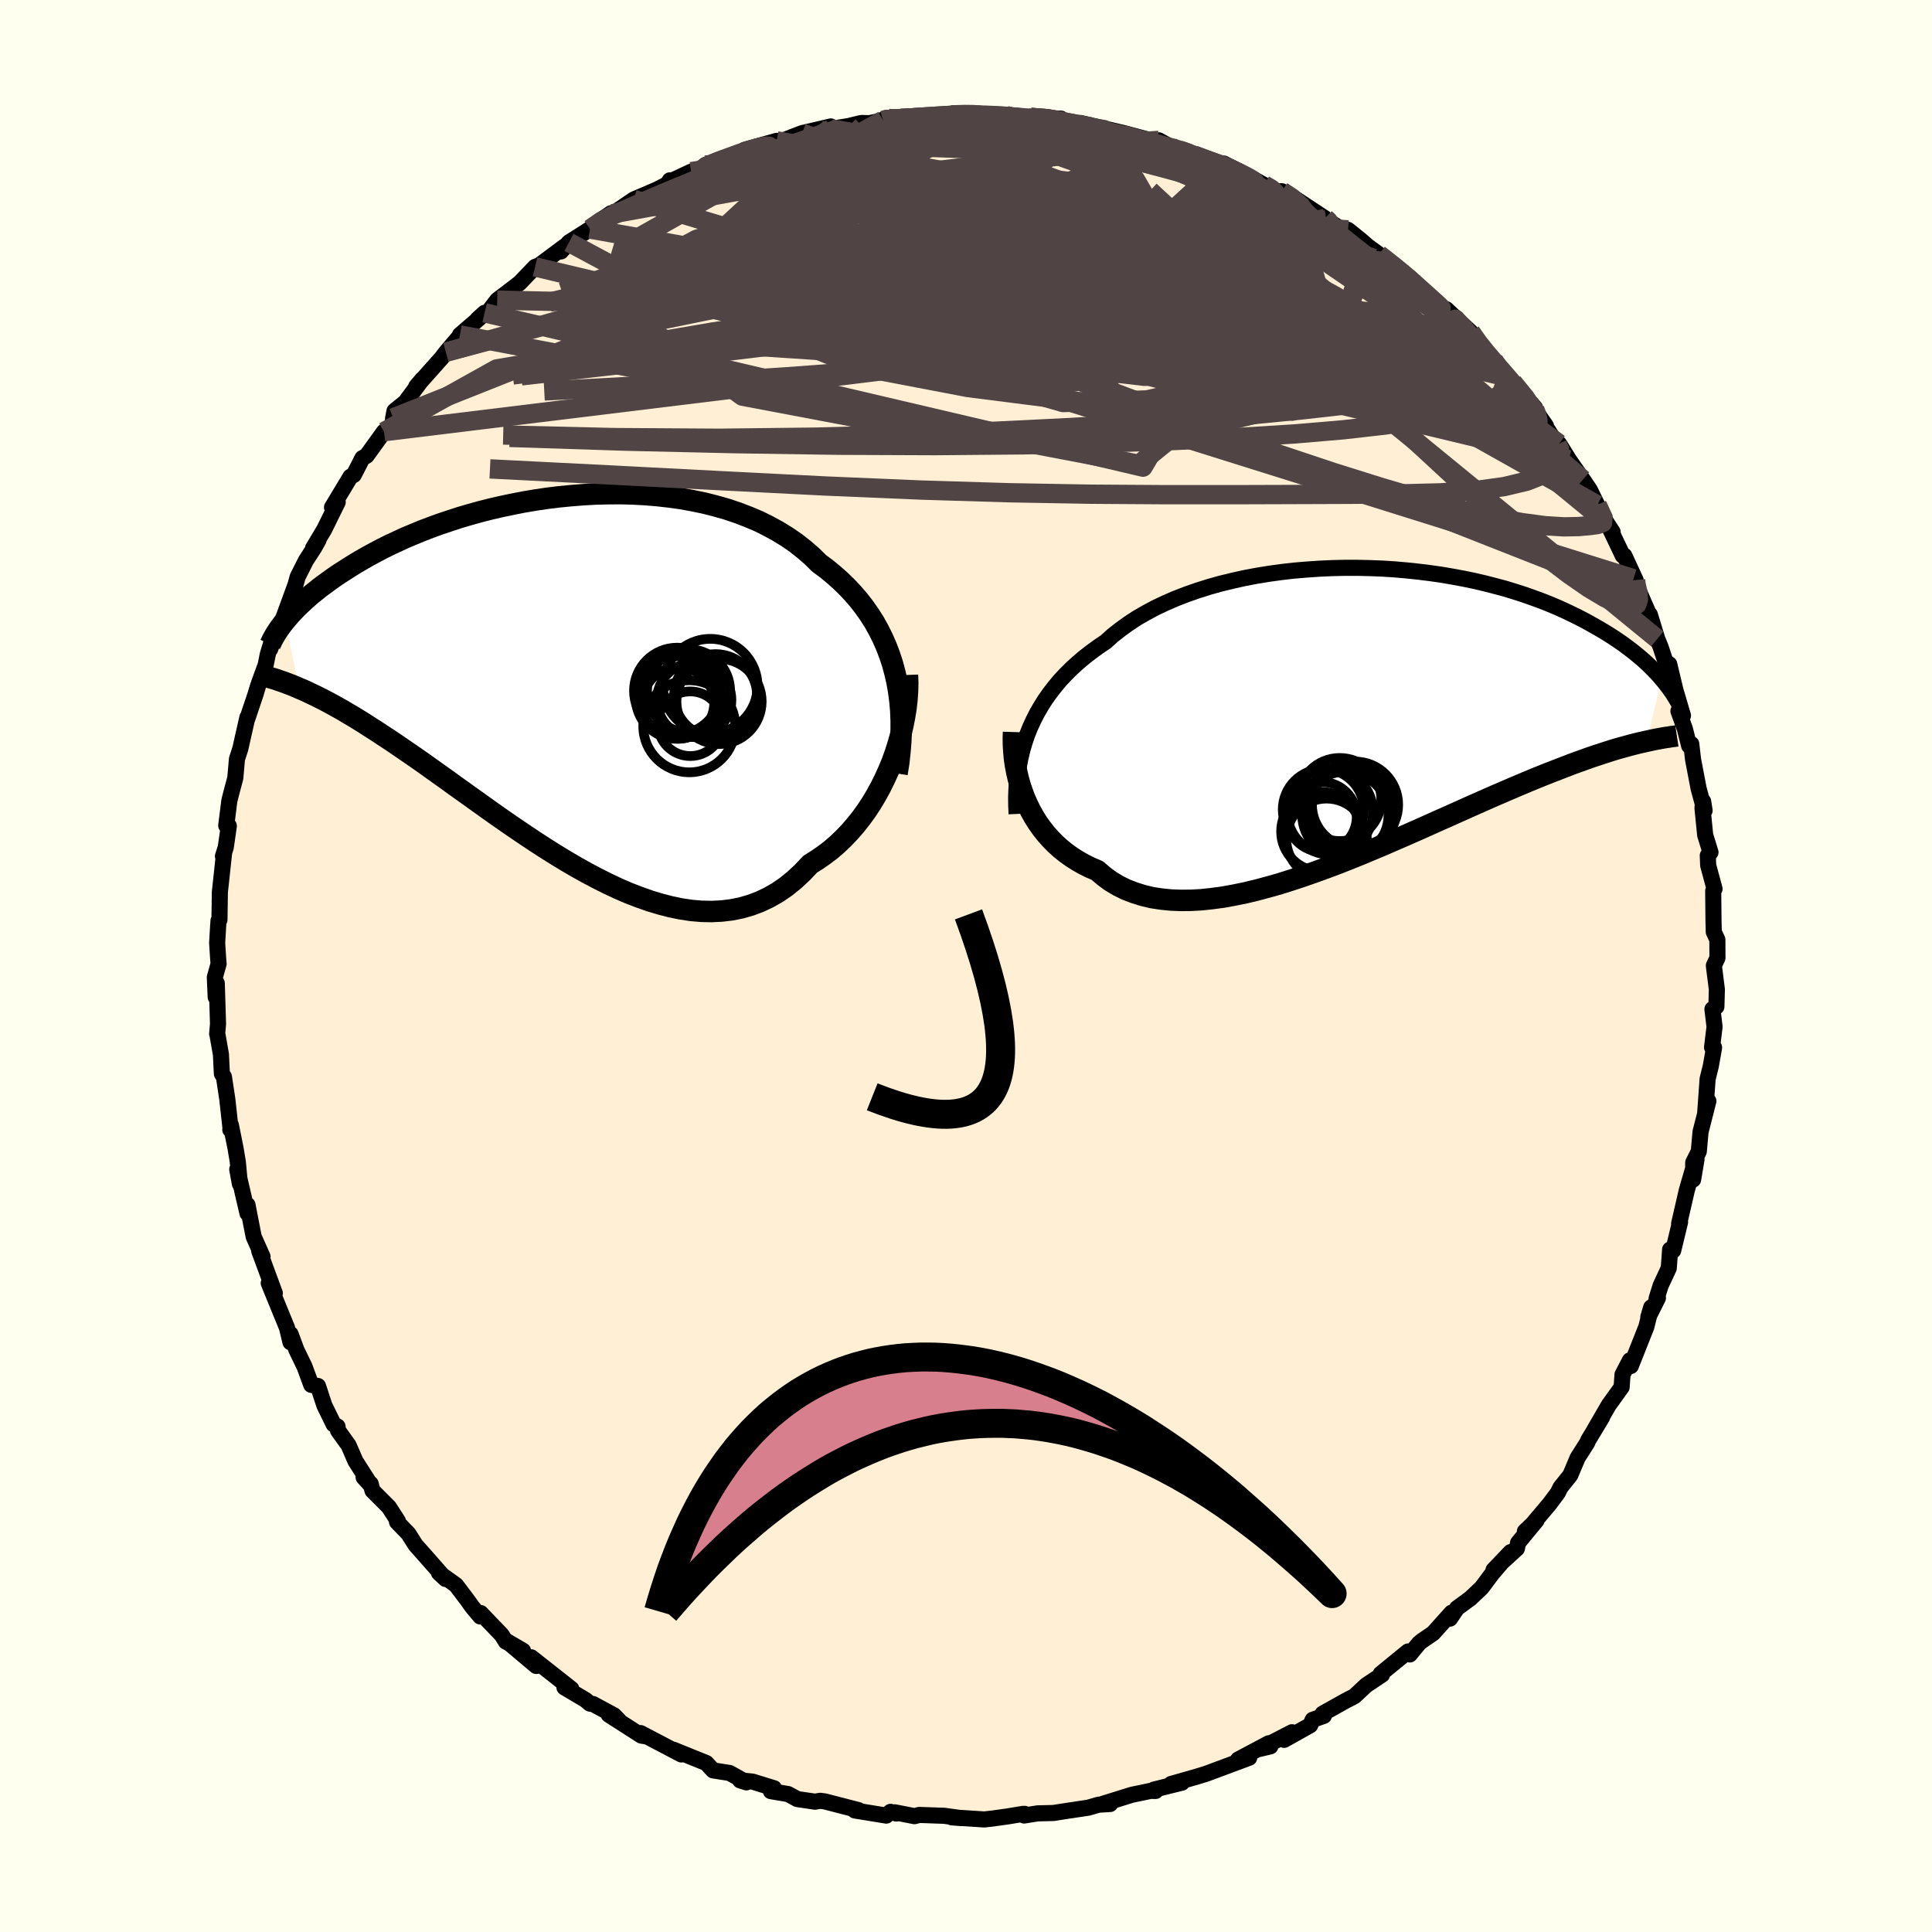 
  <svg viewBox="-100 -100 200 200" xmlns="http://www.w3.org/2000/svg" width="500" height="500" id="face-svg">
    <defs>
      <clipPath id="leftEyeClipPath">
        <polyline points="34.99,-0.73 34.74,-1.66 34.44,-2.57 34.1,-3.46 33.72,-4.32 33.3,-5.16 32.85,-5.97 32.35,-6.75 31.82,-7.51 31.25,-8.24 30.65,-8.94 30.01,-9.62 29.34,-10.27 28.64,-10.89 27.91,-11.49 27.15,-12.05 26.4,-12.79 25.59,-13.49 24.74,-14.16 23.84,-14.78 22.9,-15.36 21.91,-15.9 20.89,-16.41 19.82,-16.86 18.73,-17.28 17.6,-17.66 16.44,-17.99 15.26,-18.29 14.05,-18.54 12.83,-18.76 11.59,-18.93 10.34,-19.07 9.08,-19.17 7.81,-19.24 6.54,-19.27 5.27,-19.26 4,-19.23 2.74,-19.16 1.49,-19.06 0.24,-18.94 -0.99,-18.79 -2.2,-18.61 -3.4,-18.41 -4.57,-18.18 -5.72,-17.94 -6.85,-17.68 -7.95,-17.4 -9.03,-17.1 -10.08,-16.79 -11.09,-16.46 -12.08,-16.13 -13.04,-15.78 -13.96,-15.43 -14.85,-15.06 -15.71,-14.7 -16.53,-14.32 -17.33,-13.95 -18.09,-13.57 -18.81,-13.19 -19.51,-12.81 -20.18,-12.43 -20.81,-12.06 -21.42,-11.68 -22,-11.31 -22.56,-10.95 -23.09,-10.59 -23.59,-10.23 -24.07,-9.88 -24.53,-9.54 -24.96,-9.19 -25.38,-8.86 -25.77,-8.52 -26.13,-8.2 -26.48,-7.87 -26.81,-7.56 -27.11,-7.25 -27.4,-6.95 -27.67,-6.65 -27.92,-6.36 -28.15,-6.08 -26.66,0.89 -26.28,1.05 -25.88,1.23 -25.47,1.43 -25.04,1.63 -24.6,1.85 -24.14,2.08 -23.67,2.33 -23.19,2.59 -22.69,2.87 -22.17,3.16 -21.64,3.48 -21.09,3.8 -20.52,4.15 -19.94,4.51 -19.34,4.9 -18.72,5.29 -18.09,5.71 -17.43,6.14 -16.76,6.59 -16.06,7.07 -15.34,7.56 -14.6,8.07 -13.84,8.6 -13.06,9.16 -12.26,9.73 -11.43,10.32 -10.59,10.93 -9.72,11.55 -8.84,12.18 -7.93,12.83 -7.01,13.49 -6.06,14.16 -5.1,14.83 -4.12,15.5 -3.13,16.17 -2.12,16.84 -1.1,17.5 -0.06,18.15 0.99,18.79 2.04,19.4 3.11,20 4.19,20.57 5.27,21.11 6.35,21.62 7.44,22.09 8.53,22.51 9.61,22.89 10.7,23.22 11.78,23.5 12.85,23.72 13.92,23.88 14.97,23.97 16.02,23.99 17.05,23.94 18.06,23.82 19.06,23.62 20.04,23.34 21,22.98 21.93,22.54 22.84,22.02 23.73,21.41 24.58,20.72 25.41,19.95 26.21,19.1 26.94,18.64 27.66,18.14 28.36,17.61 29.03,17.03 29.68,16.41 30.31,15.75 30.91,15.06 31.49,14.33 32.04,13.57 32.56,12.78 33.05,11.96 33.51,11.12 33.94,10.25 34.34,9.37 34.71,8.47" />
      </clipPath>
      <clipPath id="rightEyeClipPath">
        <polyline points="-35.07,2.18 -34.77,1.43 -34.43,0.69 -34.06,-0.04 -33.65,-0.75 -33.21,-1.45 -32.73,-2.13 -32.22,-2.79 -31.68,-3.44 -31.09,-4.07 -30.48,-4.68 -29.83,-5.27 -29.15,-5.85 -28.44,-6.4 -27.7,-6.94 -26.93,-7.46 -26.21,-8.11 -25.42,-8.73 -24.59,-9.33 -23.71,-9.91 -22.77,-10.45 -21.8,-10.97 -20.77,-11.46 -19.71,-11.92 -18.6,-12.35 -17.46,-12.75 -16.29,-13.12 -15.09,-13.46 -13.86,-13.76 -12.61,-14.04 -11.34,-14.28 -10.06,-14.49 -8.76,-14.67 -7.45,-14.82 -6.13,-14.93 -4.82,-15.02 -3.5,-15.08 -2.19,-15.11 -0.88,-15.11 0.41,-15.08 1.7,-15.03 2.97,-14.95 4.22,-14.84 5.45,-14.71 6.66,-14.56 7.85,-14.39 9.01,-14.19 10.14,-13.98 11.25,-13.75 12.32,-13.5 13.37,-13.23 14.38,-12.96 15.36,-12.66 16.3,-12.36 17.21,-12.04 18.09,-11.72 18.93,-11.39 19.74,-11.05 20.52,-10.7 21.26,-10.35 21.97,-10 22.65,-9.65 23.3,-9.29 23.92,-8.94 24.52,-8.59 25.09,-8.24 25.64,-7.89 26.16,-7.54 26.65,-7.2 27.12,-6.85 27.57,-6.51 27.99,-6.17 28.4,-5.83 28.78,-5.5 29.14,-5.17 29.48,-4.84 29.8,-4.52 30.1,-4.21 30.38,-3.9 30.64,-3.59 29.03,2.85 28.64,2.94 28.23,3.03 27.8,3.14 27.36,3.25 26.9,3.38 26.42,3.51 25.92,3.65 25.4,3.81 24.87,3.98 24.32,4.16 23.74,4.35 23.15,4.55 22.54,4.77 21.9,5 21.24,5.24 20.57,5.5 19.87,5.77 19.14,6.05 18.39,6.35 17.62,6.66 16.82,6.99 15.99,7.34 15.14,7.7 14.26,8.08 13.35,8.47 12.42,8.88 11.47,9.3 10.48,9.74 9.48,10.19 8.45,10.65 7.39,11.12 6.32,11.6 5.22,12.09 4.11,12.58 2.97,13.07 1.83,13.57 0.66,14.06 -0.51,14.55 -1.7,15.03 -2.89,15.5 -4.09,15.95 -5.3,16.39 -6.5,16.81 -7.71,17.21 -8.91,17.59 -10.11,17.93 -11.3,18.25 -12.47,18.53 -13.64,18.77 -14.79,18.98 -15.91,19.13 -17.02,19.25 -18.11,19.31 -19.16,19.32 -20.19,19.28 -21.19,19.18 -22.16,19.03 -23.08,18.81 -23.97,18.53 -24.83,18.2 -25.64,17.8 -26.41,17.34 -27.13,16.81 -27.81,16.23 -28.51,15.93 -29.18,15.6 -29.83,15.23 -30.45,14.84 -31.05,14.41 -31.61,13.96 -32.15,13.47 -32.65,12.96 -33.13,12.42 -33.57,11.86 -33.99,11.27 -34.37,10.66 -34.72,10.03 -35.04,9.38 -35.33,8.72" />
      </clipPath>
      <filter id="fuzzy">
        <feTurbulence id="turbulence" baseFrequency="0.05" numOctaves="3" type="noise" result="noise" />
        <feDisplacementMap in="SourceGraphic" in2="noise" scale="2" />
      </filter>
      <linearGradient id="rainbowGradient" x1="0%" y1="0%" x2="100%" y2="0%">
        <stop offset="0%" style="stop-color: rgb(167, 133, 106); stop-opacity: 1" />
        <stop offset="50%" style="stop-color: rgb(220, 208, 186); stop-opacity: 1" />
        <stop offset="100%" style="stop-color: rgb(80, 68, 68); stop-opacity: 1" />
      </linearGradient>
    </defs>
    <rect x="-100" y="-100" width="100%" height="100%" fill="rgb(255, 255, 240)" />
    <polyline id="faceContour" points="77.42,-0.05 77.43,0.06 77.73,2.43 77.68,4.21 77.27,4.47 77.49,6.29 77.23,8.42 77.44,8.44 77.1,10.37 76.77,11.7 76.52,15.22 76.85,13.98 76.04,17.17 75.86,19.19 75.28,20.35 75.27,22.11 75.62,20.03 75.2,21.21 74.62,23.21 73.82,26.68 73.92,26.51 73.21,29.45 72.89,29.35 72.75,31.28 71.91,33.08 71.49,34.42 71.63,34.36 70.63,36.36 70.93,35.34 70.43,37.35 68.82,41.41 68.73,40.82 67.96,42.3 67.87,43.6 66.54,45.45 65.05,48.02 65.85,46.71 64.42,49.08 64.29,49.38 63.32,50.9 62.55,52.72 61.53,53.99 61.27,54.53 60.42,55.67 58.65,57.77 57.86,58.52 59.05,57.41 57.15,59.71 57.03,60.3 54.61,62.52 56.38,60.67 54.47,62.9 53.38,64.36 52.22,65.46 50.83,66.48 50.1,67.56 50.26,66.95 48.36,69.07 47.23,69.84 46.9,70.11 45.94,71.27 45.76,70.96 42.93,73.27 43.07,73.36 41.45,74.44 40.2,75.6 39.31,76.06 36.93,77.39 37.04,77.63 35.89,78.03 35.63,78.6 32.93,80.11 33.75,79.32 30.42,81.04 31.51,80.78 31.35,80.46 28.17,82.15 29.32,81.96 25.4,83.42 24.86,83.62 23.92,83.91 21.22,84.68 22.36,84.54 19.45,85.26 19.63,85.4 19.11,85.39 17.15,85.8 14.2,86.72 14.92,86.75 13.74,86.82 12.66,87.13 10.07,87.52 9.05,87.68 7.41,87.72 6.02,87.94 6.07,87.77 5.92,87.77 4.28,88.04 2.78,88.25 1.89,88.35 -1.47,88.13 -0.5,88.21 -2.26,87.97 -4.84,87.88 -5.33,88.01 -7.38,87.61 -7.21,87.74 -7.81,87.56 -8.25,87.95 -11.51,87.42 -11.14,87.38 -14.62,86.48 -15.09,86.42 -15.63,86.51 -17.46,86.24 -18.42,85.72 -20.2,85.42 -19.87,85.12 -22.1,84.43 -23.39,84.3 -22.73,84.51 -24.47,83.54 -26.18,83.27 -26.88,82.51 -30.29,81.13 -29.4,81.59 -29.47,81.62 -33.68,79.41 -33.17,79.74 -33.61,79.67 -36.99,77.5 -35.96,78.06 -36.44,77.57 -38.61,76.4 -38.93,76.36 -39.38,75.98 -41.57,74.68 -40.86,74.83 -45.01,71.56 -44.49,72.46 -47.52,69.91 -45.86,70.88 -47.63,69.94 -48.07,69.24 -50.24,66.98 -50.28,67.34 -51.12,66.34 -51.55,65.73 -52.79,64.09 -54.56,62.82 -53.87,63.46 -56,61.04 -56.98,59.94 -57.72,58.77 -58.9,57.55 -58.81,57.46 -59.74,56.01 -61.44,54.31 -61.63,53.6 -62.36,52.93 -61.59,53.78 -63.21,51.24 -63.91,49.62 -65,48.1 -65.06,47.67 -65.46,47.45 -66.42,45.49 -67.08,43.48 -67.78,43.36 -68.48,41.46 -69.31,39.75 -69.92,38.1 -69.93,38.95 -70.29,37.45 -71.13,35.4 -72.18,32.83 -71.55,33.87 -73.17,29.48 -73.18,29.37 -72.82,30.09 -73.74,28.02 -74.38,24.73 -74.38,25.6 -75.44,21.05 -75.17,22.54 -75.38,20.28 -75.62,18.85 -76.1,16.46 -76.16,16.94 -76.12,16.95 -76.47,13.78 -76.82,11.47 -77.03,11.16 -77.13,9.15 -77.51,6.99 -77.52,7.02 -77.43,5.99 -77.56,1.78 -77.67,3.22 -77.76,1.16 -77.37,-0.23 -77.42,-0.81 -77.52,-2.39 -77.42,-4.09 -77.38,-4.69 -77.28,-4.79 -77.24,-7.64 -76.8,-11.72 -76.92,-11.37 -76.63,-12.28 -76.31,-14.5 -76.58,-14.54 -76.26,-17.1 -76.1,-17.74 -75.64,-19.47 -75.47,-21.43 -75.12,-22.5 -75.07,-22.73 -74.39,-25.74 -74.4,-25.59 -73.54,-28.15 -73.27,-29.05 -72.5,-31.16 -72.28,-32.26 -71.7,-34.19 -72.03,-32.81 -71.93,-33.09 -70.49,-36.41 -70.7,-35.94 -69.4,-39.5 -69.19,-40.27 -68.33,-41.98 -67.46,-43.32 -67.02,-44.11 -67.59,-43.26 -66.44,-45.18 -65.04,-48.02 -65.63,-47.48 -63.72,-50.65 -63.38,-50.83 -62.75,-52.05 -62.49,-52.57 -62.05,-52.82 -60.25,-55.31 -59.37,-55.94 -59.3,-56.74 -59.16,-57.46 -58.04,-58.37 -56.28,-60.74 -56.92,-59.98 -54.26,-62.97 -53.83,-63.54 -52.33,-65.3 -52.39,-65.33 -50.35,-67.09 -49.83,-67.62 -50.56,-66.96 -49.35,-67.85 -48.53,-68.93 -46.89,-70.18 -46.19,-70.72 -44.61,-72.37 -44.17,-72.54 -41.57,-74.48 -41.93,-73.97 -41.1,-74.91 -38.92,-76.29 -37.74,-77.25 -36.76,-77.92 -35.42,-78.26 -36.56,-77.87 -34.39,-79.35 -32.01,-80.37 -30.92,-80.93 -30.66,-81.33 -30.49,-81.27 -28.45,-82.23 -27.38,-82.44 -27,-82.91 -25.78,-83.29 -23.86,-83.88 -22.5,-84.45 -22.91,-84.49 -19.6,-85.42 -20.36,-85.01 -19.19,-85.36 -16.96,-86.22 -13.99,-86.91 -13.97,-86.66 -12.15,-86.95 -10.83,-87.27 -10,-87.25 -8.59,-87.54 -8.19,-87.78 -8.71,-87.57 -6.76,-87.74 -5.44,-87.81 -5,-87.79 -1.51,-88.23 -1.5,-88.11 0.52,-88.23 1.05,-88.09 1.08,-88.23 4.1,-88.06 2.56,-88.03 6.41,-87.8 6.7,-87.85 9.83,-87.72 8.28,-87.59 10.85,-87.19 12.34,-86.99 11.84,-87.27 16.34,-86.22 16.41,-86.2 18.62,-85.61 18.74,-85.44 20.94,-84.85 19.96,-85.47 21.23,-84.78 22.07,-84.46 23.61,-83.95 25.8,-82.99 26.69,-83.07 28.48,-82.15 28.54,-81.91 29.06,-81.85 30.86,-80.85 31.92,-80.2 32.7,-80.2 33.69,-79.69 35.24,-78.67 37.18,-77.39 37.31,-77.26 38.64,-76.41 39.55,-76.2 40.88,-75.13 41.58,-74.52 42.74,-73.67 43.78,-72.83 43.77,-72.89 46.03,-71.2 46.23,-70.96 47.65,-69.27 47.48,-69.84 50.81,-66.54 50.61,-66.94 49.72,-67.99 52.25,-65.63 53.28,-64.09 53.27,-64.08 54.62,-62.7 55.97,-60.98 56.6,-60.42 58.9,-57.79 58.37,-58.32 60.04,-55.91 59.09,-57.25 61.21,-53.98 61.4,-54.06 62.42,-52.41 63.86,-50.35 63.87,-50.34 64.58,-49.29 65.34,-47.73 66.31,-45.9 66.94,-44.93 66.84,-45.02 66.54,-45.52 67.99,-42.48 68.15,-42.48 69.32,-39.95 69.1,-40.09 69.89,-38.27 70.82,-36.14 70.79,-36.38 71.56,-33.86 71.9,-33.03 72.58,-30.99 72.8,-31.24 73.44,-28.56 74.22,-25.92 73.75,-26.39 74.42,-24.54 74.86,-22.8 75.08,-22.98 75.26,-21.41 75.84,-18.37 76.46,-16.09 76.31,-17.04 76.24,-16.35 76.52,-13.55 77.07,-11.77 76.79,-11.44 76.83,-10.42 77.49,-7.98 77.35,-7.77 77.38,-4.7 77.41,-3.52 77.78,-2.73 77.79,-0.84 77.42,-0.05 77.43,0.06" fill="rgb(255, 239, 213)" stroke="black" stroke-width="1.667" stroke-linejoin="round" filter="url(#fuzzy)" />
    <g transform="translate(41.4 -26.11)">
      <polyline id="rightCountour" points="-35.07,2.18 -34.77,1.43 -34.43,0.69 -34.06,-0.04 -33.65,-0.75 -33.21,-1.45 -32.73,-2.13 -32.22,-2.79 -31.68,-3.44 -31.09,-4.07 -30.48,-4.68 -29.83,-5.27 -29.15,-5.85 -28.44,-6.4 -27.7,-6.94 -26.93,-7.46 -26.21,-8.11 -25.42,-8.73 -24.59,-9.33 -23.71,-9.91 -22.77,-10.45 -21.8,-10.97 -20.77,-11.46 -19.71,-11.92 -18.6,-12.35 -17.46,-12.75 -16.29,-13.12 -15.09,-13.46 -13.86,-13.76 -12.61,-14.04 -11.34,-14.28 -10.06,-14.49 -8.76,-14.67 -7.45,-14.82 -6.13,-14.93 -4.82,-15.02 -3.5,-15.08 -2.19,-15.11 -0.88,-15.11 0.41,-15.08 1.7,-15.03 2.97,-14.95 4.22,-14.84 5.45,-14.71 6.66,-14.56 7.85,-14.39 9.01,-14.19 10.14,-13.98 11.25,-13.75 12.32,-13.5 13.37,-13.23 14.38,-12.96 15.36,-12.66 16.3,-12.36 17.21,-12.04 18.09,-11.72 18.93,-11.39 19.74,-11.05 20.52,-10.7 21.26,-10.35 21.97,-10 22.65,-9.65 23.3,-9.29 23.92,-8.94 24.52,-8.59 25.09,-8.24 25.64,-7.89 26.16,-7.54 26.65,-7.2 27.12,-6.85 27.57,-6.51 27.99,-6.17 28.4,-5.83 28.78,-5.5 29.14,-5.17 29.48,-4.84 29.8,-4.52 30.1,-4.21 30.38,-3.9 30.64,-3.59 29.03,2.85 28.64,2.94 28.23,3.03 27.8,3.14 27.36,3.25 26.9,3.38 26.42,3.51 25.92,3.65 25.4,3.81 24.87,3.98 24.32,4.16 23.74,4.35 23.15,4.55 22.54,4.77 21.9,5 21.24,5.24 20.57,5.5 19.87,5.77 19.14,6.05 18.39,6.35 17.62,6.66 16.82,6.99 15.99,7.34 15.14,7.7 14.26,8.08 13.35,8.47 12.42,8.88 11.47,9.3 10.48,9.74 9.48,10.19 8.45,10.65 7.39,11.12 6.32,11.6 5.22,12.09 4.11,12.58 2.97,13.07 1.83,13.57 0.66,14.06 -0.51,14.55 -1.7,15.03 -2.89,15.5 -4.09,15.95 -5.3,16.39 -6.5,16.81 -7.71,17.21 -8.91,17.59 -10.11,17.93 -11.3,18.25 -12.47,18.53 -13.64,18.77 -14.79,18.98 -15.91,19.13 -17.02,19.25 -18.11,19.31 -19.16,19.32 -20.19,19.28 -21.19,19.18 -22.16,19.03 -23.08,18.81 -23.97,18.53 -24.83,18.2 -25.64,17.8 -26.41,17.34 -27.13,16.81 -27.81,16.23 -28.51,15.93 -29.18,15.6 -29.83,15.23 -30.45,14.84 -31.05,14.41 -31.61,13.96 -32.15,13.47 -32.65,12.96 -33.13,12.42 -33.57,11.86 -33.99,11.27 -34.37,10.66 -34.72,10.03 -35.04,9.38 -35.33,8.72" fill="white" stroke="white" stroke-width="0" stroke-linejoin="round" filter="url(#fuzzy)" />
    </g>
    <g transform="translate(-42.35 -29.63)">
      <polyline id="leftCountour" points="34.99,-0.73 34.74,-1.66 34.44,-2.57 34.1,-3.46 33.72,-4.32 33.3,-5.16 32.85,-5.97 32.35,-6.75 31.82,-7.51 31.25,-8.24 30.65,-8.94 30.01,-9.62 29.34,-10.27 28.64,-10.89 27.91,-11.49 27.15,-12.05 26.4,-12.79 25.59,-13.49 24.74,-14.16 23.84,-14.78 22.9,-15.36 21.91,-15.9 20.89,-16.41 19.82,-16.86 18.73,-17.28 17.6,-17.66 16.44,-17.99 15.26,-18.29 14.05,-18.54 12.83,-18.76 11.59,-18.93 10.34,-19.07 9.08,-19.17 7.81,-19.24 6.54,-19.27 5.27,-19.26 4,-19.23 2.74,-19.16 1.49,-19.06 0.24,-18.94 -0.99,-18.79 -2.2,-18.61 -3.4,-18.41 -4.57,-18.18 -5.72,-17.94 -6.85,-17.68 -7.95,-17.4 -9.03,-17.1 -10.08,-16.79 -11.09,-16.46 -12.08,-16.13 -13.04,-15.78 -13.96,-15.43 -14.85,-15.06 -15.71,-14.7 -16.53,-14.32 -17.33,-13.95 -18.09,-13.57 -18.81,-13.19 -19.51,-12.81 -20.18,-12.43 -20.81,-12.06 -21.42,-11.68 -22,-11.31 -22.56,-10.95 -23.09,-10.59 -23.59,-10.23 -24.07,-9.88 -24.53,-9.54 -24.96,-9.19 -25.38,-8.86 -25.77,-8.52 -26.13,-8.2 -26.48,-7.87 -26.81,-7.56 -27.11,-7.25 -27.4,-6.95 -27.67,-6.65 -27.92,-6.36 -28.15,-6.08 -26.66,0.89 -26.28,1.05 -25.88,1.23 -25.47,1.43 -25.04,1.63 -24.6,1.85 -24.14,2.08 -23.67,2.33 -23.19,2.59 -22.69,2.87 -22.17,3.16 -21.64,3.48 -21.09,3.8 -20.52,4.15 -19.94,4.51 -19.34,4.9 -18.72,5.29 -18.09,5.71 -17.43,6.14 -16.76,6.59 -16.06,7.07 -15.34,7.56 -14.6,8.07 -13.84,8.6 -13.06,9.16 -12.26,9.73 -11.43,10.32 -10.59,10.93 -9.72,11.55 -8.84,12.18 -7.93,12.83 -7.01,13.49 -6.06,14.16 -5.1,14.83 -4.12,15.5 -3.13,16.17 -2.12,16.84 -1.1,17.5 -0.06,18.15 0.99,18.79 2.04,19.4 3.11,20 4.19,20.57 5.27,21.11 6.35,21.62 7.44,22.09 8.53,22.51 9.61,22.89 10.7,23.22 11.78,23.5 12.85,23.72 13.92,23.88 14.97,23.97 16.02,23.99 17.05,23.94 18.06,23.82 19.06,23.62 20.04,23.34 21,22.98 21.93,22.54 22.84,22.02 23.73,21.41 24.58,20.72 25.41,19.95 26.21,19.1 26.94,18.64 27.66,18.14 28.36,17.61 29.03,17.03 29.68,16.41 30.31,15.75 30.91,15.06 31.49,14.33 32.04,13.57 32.56,12.78 33.05,11.96 33.51,11.12 33.94,10.25 34.34,9.37 34.71,8.47" fill="white" stroke="white" stroke-width="0" stroke-linejoin="round" filter="url(#fuzzy)" />
    </g>
    <g transform="translate(41.4 -26.11)">
      <polyline id="rightUpper" points="-36.16,10.37 -36.2,9.51 -36.21,8.66 -36.18,7.81 -36.12,6.98 -36.03,6.15 -35.91,5.33 -35.75,4.53 -35.56,3.73 -35.33,2.95 -35.07,2.18 -34.77,1.43 -34.43,0.69 -34.06,-0.04 -33.65,-0.75 -33.21,-1.45 -32.73,-2.13 -32.22,-2.79 -31.68,-3.44 -31.09,-4.07 -30.48,-4.68 -29.83,-5.27 -29.15,-5.85 -28.44,-6.4 -27.7,-6.94 -26.93,-7.46 -26.21,-8.11 -25.42,-8.73 -24.59,-9.33 -23.71,-9.91 -22.77,-10.45 -21.8,-10.97 -20.77,-11.46 -19.71,-11.92 -18.6,-12.35 -17.46,-12.75 -16.29,-13.12 -15.09,-13.46 -13.86,-13.76 -12.61,-14.04 -11.34,-14.28 -10.06,-14.49 -8.76,-14.67 -7.45,-14.82 -6.13,-14.93 -4.82,-15.02 -3.5,-15.08 -2.19,-15.11 -0.88,-15.11 0.41,-15.08 1.7,-15.03 2.97,-14.95 4.22,-14.84 5.45,-14.71 6.66,-14.56 7.85,-14.39 9.01,-14.19 10.14,-13.98 11.25,-13.75 12.32,-13.5 13.37,-13.23 14.38,-12.96 15.36,-12.66 16.3,-12.36 17.21,-12.04 18.09,-11.72 18.93,-11.39 19.74,-11.05 20.52,-10.7 21.26,-10.35 21.97,-10 22.65,-9.65 23.3,-9.29 23.92,-8.94 24.52,-8.59 25.09,-8.24 25.64,-7.89 26.16,-7.54 26.65,-7.2 27.12,-6.85 27.57,-6.51 27.99,-6.17 28.4,-5.83 28.78,-5.5 29.14,-5.17 29.48,-4.84 29.8,-4.52 30.1,-4.21 30.38,-3.9 30.64,-3.59 30.89,-3.3 31.12,-3 31.34,-2.72 31.54,-2.44 31.73,-2.17 31.9,-1.9 32.06,-1.64 32.21,-1.39 32.35,-1.15 32.47,-0.91" fill="none" stroke="black" stroke-width="1.667" stroke-linejoin="round" filter="url(#fuzzy)" />
      <polyline id="rightLower" points="-36.48,1.89 -36.5,2.54 -36.49,3.2 -36.45,3.88 -36.39,4.57 -36.29,5.27 -36.16,5.97 -36,6.67 -35.81,7.36 -35.58,8.05 -35.33,8.72 -35.04,9.38 -34.72,10.03 -34.37,10.66 -33.99,11.27 -33.57,11.86 -33.13,12.42 -32.65,12.96 -32.15,13.47 -31.61,13.96 -31.05,14.41 -30.45,14.84 -29.83,15.23 -29.18,15.6 -28.51,15.93 -27.81,16.23 -27.13,16.81 -26.41,17.34 -25.64,17.8 -24.83,18.2 -23.97,18.53 -23.08,18.81 -22.16,19.03 -21.19,19.18 -20.19,19.28 -19.16,19.32 -18.11,19.31 -17.02,19.25 -15.91,19.13 -14.79,18.98 -13.64,18.77 -12.47,18.53 -11.3,18.25 -10.11,17.93 -8.91,17.59 -7.71,17.21 -6.5,16.81 -5.3,16.39 -4.09,15.95 -2.89,15.5 -1.7,15.03 -0.51,14.55 0.66,14.06 1.83,13.57 2.97,13.07 4.11,12.58 5.22,12.09 6.32,11.6 7.39,11.12 8.45,10.65 9.48,10.19 10.48,9.74 11.47,9.3 12.42,8.88 13.35,8.47 14.26,8.08 15.14,7.7 15.99,7.34 16.82,6.99 17.62,6.66 18.39,6.35 19.14,6.05 19.87,5.77 20.57,5.5 21.24,5.24 21.9,5 22.54,4.77 23.15,4.55 23.74,4.35 24.32,4.16 24.87,3.98 25.4,3.81 25.92,3.65 26.42,3.51 26.9,3.38 27.36,3.25 27.8,3.14 28.23,3.03 28.64,2.94 29.03,2.85 29.41,2.77 29.77,2.69 30.12,2.62 30.46,2.56 30.78,2.5 31.08,2.45 31.38,2.41 31.66,2.36 31.93,2.33 32.19,2.29" fill="none" stroke="black" stroke-width="2.222" stroke-linejoin="round" filter="url(#fuzzy)" />
      <circle r="4.194" cx="-4.417" cy="9.914" stroke="black" fill="none" stroke-width="1.0" filter="url(#fuzzy)" clip-path="url(#rightEyeClipPath)" /><circle r="4.536" cx="-1.437" cy="10.034" stroke="black" fill="none" stroke-width="1.0" filter="url(#fuzzy)" clip-path="url(#rightEyeClipPath)" /><circle r="4.17" cx="-4.077" cy="12.949" stroke="black" fill="none" stroke-width="1.0" filter="url(#fuzzy)" clip-path="url(#rightEyeClipPath)" /><circle r="4.442" cx="-3.712" cy="10.134" stroke="black" fill="none" stroke-width="1.0" filter="url(#fuzzy)" clip-path="url(#rightEyeClipPath)" /><circle r="4.468" cx="-2.132" cy="10.464" stroke="black" fill="none" stroke-width="1.0" filter="url(#fuzzy)" clip-path="url(#rightEyeClipPath)" /><circle r="4.462" cx="-1.122" cy="9.409" stroke="black" fill="none" stroke-width="1.0" filter="url(#fuzzy)" clip-path="url(#rightEyeClipPath)" /><circle r="4.532" cx="-1.777" cy="9.854" stroke="black" fill="none" stroke-width="1.0" filter="url(#fuzzy)" clip-path="url(#rightEyeClipPath)" /><circle r="4.302" cx="-2.712" cy="8.874" stroke="black" fill="none" stroke-width="1.0" filter="url(#fuzzy)" clip-path="url(#rightEyeClipPath)" /><circle r="4.108" cx="-4.672" cy="12.184" stroke="black" fill="none" stroke-width="1.0" filter="url(#fuzzy)" clip-path="url(#rightEyeClipPath)" /><circle r="3.61" cx="-4.562" cy="10.674" stroke="black" fill="none" stroke-width="1.0" filter="url(#fuzzy)" clip-path="url(#rightEyeClipPath)" />
      </g>
    <g transform="translate(-42.35 -29.63)">
      <polyline id="leftUpper" points="35.21,9.7 35.39,8.58 35.51,7.48 35.6,6.39 35.64,5.31 35.64,4.26 35.6,3.22 35.51,2.2 35.38,1.2 35.21,0.23 34.99,-0.73 34.74,-1.66 34.44,-2.57 34.1,-3.46 33.72,-4.32 33.3,-5.16 32.85,-5.97 32.35,-6.75 31.82,-7.51 31.25,-8.24 30.65,-8.94 30.01,-9.62 29.34,-10.27 28.64,-10.89 27.91,-11.49 27.15,-12.05 26.4,-12.79 25.59,-13.49 24.74,-14.16 23.84,-14.78 22.9,-15.36 21.91,-15.9 20.89,-16.41 19.82,-16.86 18.73,-17.28 17.6,-17.66 16.44,-17.99 15.26,-18.29 14.05,-18.54 12.83,-18.76 11.59,-18.93 10.34,-19.07 9.08,-19.17 7.81,-19.24 6.54,-19.27 5.27,-19.26 4,-19.23 2.74,-19.16 1.49,-19.06 0.24,-18.94 -0.99,-18.79 -2.2,-18.61 -3.4,-18.41 -4.57,-18.18 -5.72,-17.94 -6.85,-17.68 -7.95,-17.4 -9.03,-17.1 -10.08,-16.79 -11.09,-16.46 -12.08,-16.13 -13.04,-15.78 -13.96,-15.43 -14.85,-15.06 -15.71,-14.7 -16.53,-14.32 -17.33,-13.95 -18.09,-13.57 -18.81,-13.19 -19.51,-12.81 -20.18,-12.43 -20.81,-12.06 -21.42,-11.68 -22,-11.31 -22.56,-10.95 -23.09,-10.59 -23.59,-10.23 -24.07,-9.88 -24.53,-9.54 -24.96,-9.19 -25.38,-8.86 -25.77,-8.52 -26.13,-8.2 -26.48,-7.87 -26.81,-7.56 -27.11,-7.25 -27.4,-6.95 -27.67,-6.65 -27.92,-6.36 -28.15,-6.08 -28.37,-5.81 -28.57,-5.54 -28.76,-5.28 -28.93,-5.03 -29.09,-4.78 -29.23,-4.54 -29.36,-4.31 -29.48,-4.09 -29.58,-3.87 -29.68,-3.66" fill="none" stroke="black" stroke-width="2.222" stroke-linejoin="round" filter="url(#fuzzy)" />
      <polyline id="leftLower" points="36.29,-0.5 36.32,0.32 36.3,1.16 36.24,2.04 36.14,2.94 35.99,3.85 35.81,4.77 35.59,5.7 35.33,6.63 35.04,7.55 34.71,8.47 34.34,9.37 33.94,10.25 33.51,11.12 33.05,11.96 32.56,12.78 32.04,13.57 31.49,14.33 30.91,15.06 30.31,15.75 29.68,16.41 29.03,17.03 28.36,17.61 27.66,18.14 26.94,18.64 26.21,19.1 25.41,19.95 24.58,20.72 23.73,21.41 22.84,22.02 21.93,22.54 21,22.98 20.04,23.34 19.06,23.62 18.06,23.82 17.05,23.94 16.02,23.99 14.97,23.97 13.92,23.88 12.85,23.72 11.78,23.5 10.7,23.22 9.61,22.89 8.53,22.51 7.44,22.09 6.35,21.62 5.27,21.11 4.19,20.57 3.11,20 2.04,19.4 0.99,18.79 -0.06,18.15 -1.1,17.5 -2.12,16.84 -3.13,16.17 -4.12,15.5 -5.1,14.83 -6.06,14.16 -7.01,13.49 -7.93,12.83 -8.84,12.18 -9.72,11.55 -10.59,10.93 -11.43,10.32 -12.26,9.73 -13.06,9.16 -13.84,8.6 -14.6,8.07 -15.34,7.56 -16.06,7.07 -16.76,6.59 -17.43,6.14 -18.09,5.71 -18.72,5.29 -19.34,4.9 -19.94,4.51 -20.52,4.15 -21.09,3.8 -21.64,3.48 -22.17,3.16 -22.69,2.87 -23.19,2.59 -23.67,2.33 -24.14,2.08 -24.6,1.85 -25.04,1.63 -25.47,1.43 -25.88,1.23 -26.28,1.05 -26.66,0.89 -27.03,0.73 -27.39,0.58 -27.73,0.45 -28.07,0.32 -28.39,0.2 -28.7,0.1 -29,-0.01 -29.28,-0.1 -29.56,-0.18 -29.83,-0.26" fill="none" stroke="black" stroke-width="2.222" stroke-linejoin="round" filter="url(#fuzzy)" />
      <circle r="4.892" cx="15.878" cy="0.656" stroke="black" fill="none" stroke-width="1.0" filter="url(#fuzzy)" clip-path="url(#leftEyeClipPath)" /><circle r="3.708" cx="12.578" cy="2.391" stroke="black" fill="none" stroke-width="1.0" filter="url(#fuzzy)" clip-path="url(#leftEyeClipPath)" /><circle r="3.854" cx="14.213" cy="2.086" stroke="black" fill="none" stroke-width="1.0" filter="url(#fuzzy)" clip-path="url(#leftEyeClipPath)" /><circle r="4.412" cx="16.788" cy="2.246" stroke="black" fill="none" stroke-width="1.0" filter="url(#fuzzy)" clip-path="url(#leftEyeClipPath)" /><circle r="4.3" cx="13.633" cy="1.141" stroke="black" fill="none" stroke-width="1.0" filter="url(#fuzzy)" clip-path="url(#leftEyeClipPath)" /><circle r="4.278" cx="12.433" cy="1.841" stroke="black" fill="none" stroke-width="1.0" filter="url(#fuzzy)" clip-path="url(#leftEyeClipPath)" /><circle r="4.294" cx="16.428" cy="1.636" stroke="black" fill="none" stroke-width="1.0" filter="url(#fuzzy)" clip-path="url(#leftEyeClipPath)" /><circle r="4.764" cx="13.703" cy="4.816" stroke="black" fill="none" stroke-width="1.0" filter="url(#fuzzy)" clip-path="url(#leftEyeClipPath)" /><circle r="4.472" cx="12.453" cy="1.146" stroke="black" fill="none" stroke-width="1.0" filter="url(#fuzzy)" clip-path="url(#leftEyeClipPath)" /><circle r="3.346" cx="13.808" cy="4.551" stroke="black" fill="none" stroke-width="1.0" filter="url(#fuzzy)" clip-path="url(#leftEyeClipPath)" />
    </g>
    <g id="hairs">
      <polyline points="37.18,-77.39 37.48,-77.11 37.76,-76.72 37.71,-76.32 37.19,-75.94 36.12,-75.62 34.47,-75.39 32.21,-75.26 29.31,-75.23 25.74,-75.29 21.45,-75.44 16.4,-75.7 10.57,-76.09 3.89,-76.65 -3.67,-77.42 -12.12,-78.41 -21.27,-79.59" fill="none" stroke="rgb(80, 68, 68)" stroke-width="2" stroke-linejoin="round" filter="url(#fuzzy)" /><polyline points="46.03,-71.2 46.21,-70.65 46.06,-69.87 45.33,-69.05 43.86,-68.29 41.55,-67.62 38.4,-66.97 34.46,-66.29 29.71,-65.58 24.13,-64.85 17.65,-64.11 10.21,-63.36 1.73,-62.58 -7.86,-61.79 -18.64,-60.99 -30.59,-60.23 -43.66,-59.53" fill="none" stroke="rgb(80, 68, 68)" stroke-width="2" stroke-linejoin="round" filter="url(#fuzzy)" /><polyline points="52.25,-65.63 52.78,-64.57 52.84,-63.72 52.58,-62.78 51.89,-61.79 50.68,-60.83 48.85,-59.98 46.36,-59.25 43.24,-58.64 39.48,-58.1 35.09,-57.6 30.07,-57.11 24.36,-56.63 17.93,-56.17 10.75,-55.74 2.8,-55.35 -5.92,-55.01 -15.38,-54.75 -25.56,-54.63 -36.4,-54.7 -47.91,-54.97" fill="none" stroke="rgb(80, 68, 68)" stroke-width="2" stroke-linejoin="round" filter="url(#fuzzy)" /><polyline points="-23.86,-83.88 -22.68,-84.26 -21.1,-84.5 -19.05,-84.64 -16.57,-84.72 -13.67,-84.78 -10.4,-84.81 -6.9,-84.8 -3.31,-84.73 0.29,-84.6 3.84,-84.43 7.33,-84.23 10.73,-84 14.04,-83.75 17.31,-83.5 20.62,-83.25 23.92,-83.03" fill="none" stroke="rgb(80, 68, 68)" stroke-width="2" stroke-linejoin="round" filter="url(#fuzzy)" /><polyline points="50.61,-66.94 50.66,-66.96 51.29,-66.17 51.74,-65.38 51.89,-64.74 51.74,-64.25 51.29,-63.92 50.47,-63.8 49.2,-63.91 47.44,-64.31 45.18,-64.98 42.44,-65.93 39.24,-67.12 35.55,-68.57 31.32,-70.29 26.48,-72.31 20.94,-74.66 14.67,-77.35 7.68,-80.39 -0.02,-83.78" fill="none" stroke="rgb(80, 68, 68)" stroke-width="2" stroke-linejoin="round" filter="url(#fuzzy)" /><polyline points="52.25,-65.63 53.03,-64.52 53.82,-63.53 54.78,-62.41 55.81,-61.22 56.8,-60.07 57.65,-59.06 58.29,-58.26 58.7,-57.69 58.89,-57.36 58.88,-57.28 58.65,-57.45 58.17,-57.93 57.42,-58.75 56.35,-59.95 54.98,-61.5 53.34,-63.34 51.2,-65.72" fill="none" stroke="rgb(80, 68, 68)" stroke-width="2" stroke-linejoin="round" filter="url(#fuzzy)" /><polyline points="-8.59,-87.54 -8.25,-87.64 -7.48,-87.65 -6.24,-87.66 -4.68,-87.68 -2.97,-87.71 -1.21,-87.73 0.5,-87.73 2.11,-87.7 3.6,-87.65 4.97,-87.59 6.21,-87.53 7.31,-87.48 8.23,-87.44 8.94,-87.43 9.4,-87.42 9.58,-87.44 9.47,-87.47 9.03,-87.52 8.18,-87.6 6.85,-87.7 5.14,-87.85" fill="none" stroke="rgb(80, 68, 68)" stroke-width="2" stroke-linejoin="round" filter="url(#fuzzy)" /><polyline points="-38.92,-76.29 -37.75,-77.1 -36.52,-77.74 -35.19,-78.33 -33.63,-79.01 -31.82,-79.79 -29.86,-80.61 -27.88,-81.42 -25.96,-82.16 -24.14,-82.85 -22.4,-83.49 -20.72,-84.09 -19.11,-84.67 -17.57,-85.21 -16.12,-85.7 -14.86,-86.12 -13.88,-86.44 -13.31,-86.65 -13.29,-86.73" fill="none" stroke="rgb(80, 68, 68)" stroke-width="2" stroke-linejoin="round" filter="url(#fuzzy)" /><polyline points="-6.76,-87.74 -5.55,-87.81 -4.12,-87.91 -2.62,-88 -1.24,-88.07 -0.03,-88.1 1.03,-88.1 1.99,-88.08 2.88,-88.04 3.69,-88 4.41,-87.94 4.97,-87.87 5.3,-87.79 5.36,-87.69 5.11,-87.59 4.57,-87.47 3.74,-87.36 2.64,-87.25 1.25,-87.15 -0.47,-87.08 -2.58,-87.03 -5.19,-87.01 -8.38,-87" fill="none" stroke="rgb(80, 68, 68)" stroke-width="2" stroke-linejoin="round" filter="url(#fuzzy)" /><polyline points="-1.5,-88.11 -0.22,-88.12 0.28,-87.99 0.39,-87.73 0.18,-87.34 -0.38,-86.78 -1.36,-86.06 -2.88,-85.17 -5.05,-84.08 -7.95,-82.77 -11.61,-81.21 -16.04,-79.39 -21.25,-77.29 -27.28,-74.92 -34.16,-72.34 -41.82,-69.76" fill="none" stroke="rgb(80, 68, 68)" stroke-width="2" stroke-linejoin="round" filter="url(#fuzzy)" /><polyline points="37.18,-77.39 37.52,-77.07 37.9,-76.57 38.04,-75.98 37.8,-75.32 37.15,-74.64 36.05,-73.94 34.48,-73.23 32.45,-72.48 29.92,-71.7 26.89,-70.87 23.33,-70.03 19.23,-69.19 14.56,-68.39 9.32,-67.64 3.48,-66.92 -2.99,-66.19 -10.11,-65.38 -17.94,-64.46 -26.53,-63.42 -35.91,-62.25 -46.04,-61.09" fill="none" stroke="rgb(80, 68, 68)" stroke-width="2" stroke-linejoin="round" filter="url(#fuzzy)" /><polyline points="61.21,-53.98 61.43,-53.52 61.44,-52.59 60.91,-51.67 59.79,-50.87 58.06,-50.19 55.72,-49.63 52.75,-49.22 49.11,-48.98 44.79,-48.87 39.79,-48.83 34.12,-48.81 27.78,-48.79 20.73,-48.79 12.98,-48.84 4.51,-48.99 -4.66,-49.27 -14.56,-49.69 -25.23,-50.23 -36.78,-50.83 -49.28,-51.46" fill="none" stroke="rgb(80, 68, 68)" stroke-width="2" stroke-linejoin="round" filter="url(#fuzzy)" /><polyline points="58.9,-57.79 58.87,-57.63 59.07,-57.11 59.2,-56.58 59.21,-56.1 59.03,-55.74 58.58,-55.58 57.83,-55.66 56.72,-56.02 55.23,-56.67 53.31,-57.64 50.92,-58.97 48.01,-60.7 44.56,-62.83 40.57,-65.32 36.1,-68.15 31.17,-71.29 25.78,-74.81 19.87,-78.73 13.34,-83.08" fill="none" stroke="rgb(80, 68, 68)" stroke-width="2" stroke-linejoin="round" filter="url(#fuzzy)" /><polyline points="2.56,-88.03 5.17,-87.88 6.64,-87.74 7.55,-87.56 8.12,-87.3 8.48,-86.97 8.68,-86.57 8.67,-86.1 8.4,-85.55 7.79,-84.94 6.73,-84.26 5.2,-83.53 3.18,-82.73 0.68,-81.85 -2.25,-80.86 -5.6,-79.74 -9.37,-78.5 -13.62,-77.11 -18.41,-75.58 -23.79,-73.93 -29.78,-72.18 -36.3,-70.38 -43.14,-68.71" fill="none" stroke="rgb(80, 68, 68)" stroke-width="2" stroke-linejoin="round" filter="url(#fuzzy)" /><polyline points="-1.5,-88.11 -0.11,-88.15 0.71,-88.14 1.36,-88.09 1.91,-88 2.33,-87.87 2.51,-87.7 2.36,-87.48 1.79,-87.21 0.74,-86.88 -0.79,-86.5 -2.82,-86.06 -5.39,-85.55 -8.57,-84.96 -12.44,-84.29 -17.05,-83.58 -22.38,-82.87" fill="none" stroke="rgb(80, 68, 68)" stroke-width="2" stroke-linejoin="round" filter="url(#fuzzy)" /><polyline points="54.62,-62.7 55.51,-61.34 55.8,-60.2 55.4,-59.23 54.28,-58.42 52.48,-57.74 50.05,-57.13 47.03,-56.55 43.38,-56 39.07,-55.51 34.03,-55.08 28.22,-54.72 21.61,-54.4 14.17,-54.14 5.9,-53.95 -3.21,-53.87 -13.13,-53.91 -23.82,-54.07 -35.19,-54.33 -47.24,-54.72" fill="none" stroke="rgb(80, 68, 68)" stroke-width="2" stroke-linejoin="round" filter="url(#fuzzy)" /><polyline points="30.86,-80.85 31.61,-80.42 31.97,-80.09 31.98,-79.67 31.55,-79.21 30.54,-78.79 28.89,-78.47 26.53,-78.27 23.43,-78.15 19.57,-78.12 14.91,-78.15 9.4,-78.28 3.02,-78.52 -4.25,-78.88 -12.42,-79.38 -21.36,-80.06" fill="none" stroke="rgb(80, 68, 68)" stroke-width="2" stroke-linejoin="round" filter="url(#fuzzy)" /><polyline points="6.7,-87.85 8.45,-87.71 9.41,-87.53 10.35,-87.34 11.32,-87.15 12.23,-86.95 12.97,-86.75 13.41,-86.56 13.44,-86.42 12.96,-86.33 11.94,-86.31 10.37,-86.34 8.26,-86.39 5.67,-86.48 2.66,-86.6 -0.74,-86.82 -4.47,-87.15" fill="none" stroke="rgb(80, 68, 68)" stroke-width="2" stroke-linejoin="round" filter="url(#fuzzy)" /><polyline points="-5.44,-87.81 -4.12,-87.83 -2.13,-87.77 -0.05,-87.54 2.08,-87.17 4.3,-86.69 6.67,-86.13 9.22,-85.5 11.93,-84.82 14.76,-84.1 17.64,-83.35 20.47,-82.6 23.19,-81.86 25.76,-81.14 28.18,-80.45 30.44,-79.79 32.52,-79.19 34.28,-78.72" fill="none" stroke="rgb(80, 68, 68)" stroke-width="2" stroke-linejoin="round" filter="url(#fuzzy)" /><polyline points="56.6,-60.42 57.91,-58.81 58.35,-57.97 58.43,-57.37 58.3,-56.84 57.96,-56.36 57.37,-55.96 56.5,-55.69 55.29,-55.6 53.73,-55.69 51.8,-56 49.47,-56.53 46.74,-57.3 43.55,-58.31 39.91,-59.58 35.77,-61.05 31.14,-62.71 25.99,-64.53 20.33,-66.53 14.16,-68.74 7.51,-71.2 0.4,-73.95 -7.18,-77 -15.23,-80.33" fill="none" stroke="rgb(80, 68, 68)" stroke-width="2" stroke-linejoin="round" filter="url(#fuzzy)" /><polyline points="50.81,-66.54 50.63,-66.89 50.91,-66.68 51.51,-66.05 52.13,-65.29 52.67,-64.58 53.06,-63.96 53.28,-63.48 53.26,-63.18 52.96,-63.11 52.33,-63.29 51.37,-63.74 50.09,-64.45 48.49,-65.41 46.56,-66.63 44.26,-68.15 41.51,-70 38.22,-72.24 34.37,-74.89 30.01,-77.96 25.22,-81.44" fill="none" stroke="rgb(80, 68, 68)" stroke-width="2" stroke-linejoin="round" filter="url(#fuzzy)" /><polyline points="-28.45,-82.23 -27.32,-82.41 -25.65,-82.47 -23.33,-82.38 -20.5,-82.12 -17.25,-81.67 -13.64,-81.03 -9.67,-80.22 -5.35,-79.28 -0.66,-78.22 4.34,-77.06 9.61,-75.79 15.06,-74.4 20.62,-72.89 26.23,-71.29 31.83,-69.67 37.35,-68.1 42.75,-66.63 48.04,-65.28" fill="none" stroke="rgb(80, 68, 68)" stroke-width="2" stroke-linejoin="round" filter="url(#fuzzy)" /><polyline points="-8.19,-87.78 -7.9,-87.7 -6.8,-87.73 -5.45,-87.81 -4.03,-87.91 -2.68,-88 -1.53,-88.07 -0.69,-88.11 -0.2,-88.11 -0.08,-88.07 -0.33,-88.01 -0.92,-87.92 -1.85,-87.83 -3.11,-87.74 -4.74,-87.64 -6.92,-87.5" fill="none" stroke="rgb(80, 68, 68)" stroke-width="2" stroke-linejoin="round" filter="url(#fuzzy)" /><polyline points="69.32,-39.95 69.36,-39.53 69.55,-38.69 69.61,-37.94 69.44,-37.43 69.01,-37.19 68.33,-37.21 67.36,-37.53 66.07,-38.17 64.44,-39.15 62.43,-40.54 60.04,-42.36 57.28,-44.63 54.15,-47.35 50.68,-50.5 46.82,-54.07 42.52,-58.12 37.68,-62.72 32.19,-67.95 25.97,-73.83 19.05,-80.25" fill="none" stroke="rgb(80, 68, 68)" stroke-width="2" stroke-linejoin="round" filter="url(#fuzzy)" /><polyline points="-27.38,-82.44 -26.69,-82.88 -25.58,-83.33 -24.4,-83.76 -23.33,-84.15 -22.43,-84.45 -21.69,-84.67 -21.09,-84.81 -20.64,-84.88 -20.38,-84.86 -20.38,-84.73 -20.76,-84.44 -21.62,-83.95 -23.04,-83.25 -25.03,-82.34 -27.53,-81.27 -30.44,-80.09 -33.79,-78.81" fill="none" stroke="rgb(80, 68, 68)" stroke-width="2" stroke-linejoin="round" filter="url(#fuzzy)" /><polyline points="6.41,-87.8 7.48,-87.67 9.12,-87.23 11.04,-86.54 13.29,-85.68 15.88,-84.67 18.75,-83.53 21.8,-82.29 24.92,-80.99 27.98,-79.64 30.94,-78.28 33.76,-76.93 36.41,-75.63 38.9,-74.43 41.26,-73.33 43.6,-72.31" fill="none" stroke="rgb(80, 68, 68)" stroke-width="2" stroke-linejoin="round" filter="url(#fuzzy)" /><polyline points="23.61,-83.95 25.29,-83.31 26.51,-82.88 27.41,-82.51 28.07,-82.18 28.57,-81.89 28.91,-81.64 29.05,-81.44 28.94,-81.31 28.56,-81.25 27.86,-81.26 26.78,-81.38 25.25,-81.63 23.21,-82.05 20.63,-82.63 17.52,-83.37 13.9,-84.29 9.81,-85.38 5.32,-86.67" fill="none" stroke="rgb(80, 68, 68)" stroke-width="2" stroke-linejoin="round" filter="url(#fuzzy)" /><polyline points="32.7,-80.2 33.72,-79.53 34.62,-78.72 35.16,-77.96 35.29,-77.28 35.04,-76.64 34.41,-75.98 33.41,-75.31 32.02,-74.61 30.2,-73.88 27.96,-73.13 25.27,-72.33 22.13,-71.5 18.53,-70.64 14.46,-69.77 9.92,-68.92 4.88,-68.11 -0.69,-67.33 -6.81,-66.56 -13.53,-65.73 -20.87,-64.78 -28.87,-63.68 -37.59,-62.44 -46.93,-61.18" fill="none" stroke="rgb(80, 68, 68)" stroke-width="2" stroke-linejoin="round" filter="url(#fuzzy)" /><polyline points="58.9,-57.79 58.82,-57.65 58.86,-57.16 58.73,-56.69 58.38,-56.27 57.73,-55.99 56.72,-55.9 55.27,-56.06 53.35,-56.5 50.9,-57.21 47.91,-58.22 44.35,-59.56 40.22,-61.26 35.54,-63.32 30.36,-65.71 24.67,-68.4 18.46,-71.37 11.62,-74.65 4.01,-78.29 -4.46,-82.3" fill="none" stroke="rgb(80, 68, 68)" stroke-width="2" stroke-linejoin="round" filter="url(#fuzzy)" /><polyline points="42.74,-73.67 43.56,-73.03 44.43,-72.34 45.4,-71.54 46.34,-70.72 47.21,-69.94 47.98,-69.25 48.58,-68.71 48.98,-68.34 49.18,-68.13 49.17,-68.06 48.93,-68.14 48.44,-68.41 47.66,-68.9 46.55,-69.66 45.07,-70.73 43.16,-72.16 40.72,-74.06 37.6,-76.54" fill="none" stroke="rgb(80, 68, 68)" stroke-width="2" stroke-linejoin="round" filter="url(#fuzzy)" /><polyline points="65.34,-47.73 65.94,-46.44 65.9,-45.9 65.39,-45.7 64.56,-45.59 63.41,-45.49 61.89,-45.46 59.95,-45.58 57.55,-45.9 54.67,-46.43 51.3,-47.21 47.42,-48.24 43,-49.54 38.02,-51.1 32.48,-52.95 26.35,-55.09 19.64,-57.54 12.33,-60.33 4.43,-63.49 -4.04,-67.04 -13.12,-70.95 -23.07,-75.11" fill="none" stroke="rgb(80, 68, 68)" stroke-width="2" stroke-linejoin="round" filter="url(#fuzzy)" /><polyline points="-6.76,-87.74 -5.52,-87.8 -3.99,-87.86 -2.32,-87.91 -0.7,-87.91 0.84,-87.86 2.31,-87.78 3.75,-87.68 5.2,-87.56 6.66,-87.43 8.1,-87.3 9.49,-87.16 10.77,-87.02 11.91,-86.89 12.86,-86.77 13.6,-86.67 14.08,-86.61 14.28,-86.59 14.14,-86.61 13.67,-86.69 12.85,-86.82 11.7,-87.02 10.23,-87.29 8.38,-87.57" fill="none" stroke="rgb(80, 68, 68)" stroke-width="2" stroke-linejoin="round" filter="url(#fuzzy)" /><polyline points="37.18,-77.39 37.45,-77.13 37.64,-76.79 37.46,-76.47 36.75,-76.22 35.41,-76.09 33.37,-76.09 30.57,-76.24 26.95,-76.54 22.48,-76.98 17.12,-77.58 10.87,-78.37 3.72,-79.38 -4.4,-80.62 -13.53,-82.13" fill="none" stroke="rgb(80, 68, 68)" stroke-width="2" stroke-linejoin="round" filter="url(#fuzzy)" /><polyline points="6.7,-87.85 8.46,-87.71 9.44,-87.53 10.43,-87.33 11.48,-87.13 12.52,-86.91 13.44,-86.68 14.13,-86.46 14.49,-86.27 14.44,-86.13 13.97,-86.03 13.1,-85.97 11.86,-85.93 10.29,-85.9 8.44,-85.89 6.28,-85.91 3.76,-86 0.75,-86.15 -2.86,-86.38 -7.17,-86.66" fill="none" stroke="rgb(80, 68, 68)" stroke-width="2" stroke-linejoin="round" filter="url(#fuzzy)" /><polyline points="30.86,-80.85 31.58,-80.4 31.86,-80 31.76,-79.46 31.16,-78.82 29.95,-78.17 28.07,-77.54 25.48,-76.96 22.15,-76.39 18.04,-75.8 13.11,-75.18 7.33,-74.54 0.68,-73.89 -6.88,-73.23 -15.39,-72.53 -24.91,-71.75 -35.44,-70.9" fill="none" stroke="rgb(80, 68, 68)" stroke-width="2" stroke-linejoin="round" filter="url(#fuzzy)" /><polyline points="6.7,-87.85 8.52,-87.69 9.68,-87.45 10.99,-87.16 12.5,-86.84 14.14,-86.49 15.8,-86.11 17.38,-85.72 18.78,-85.36 19.96,-85.05 20.92,-84.79 21.65,-84.58 22.21,-84.42 22.62,-84.29 22.89,-84.19 23,-84.15 22.91,-84.16 22.53,-84.25 21.78,-84.46 20.57,-84.8 18.81,-85.32 16.23,-86.06" fill="none" stroke="rgb(80, 68, 68)" stroke-width="2" stroke-linejoin="round" filter="url(#fuzzy)" /><polyline points="25.8,-82.99 26.88,-82.72 28.04,-82.14 29.23,-81.41 30.55,-80.56 32.02,-79.61 33.6,-78.56 35.28,-77.44 37,-76.26 38.73,-75.03 40.43,-73.8 42.08,-72.6 43.65,-71.45 45.13,-70.35 46.51,-69.32 47.75,-68.39 48.83,-67.59 49.72,-66.94 50.41,-66.47 50.89,-66.18 51.18,-66.08 51.23,-66.18 51.02,-66.54 50.58,-67.04" fill="none" stroke="rgb(80, 68, 68)" stroke-width="2" stroke-linejoin="round" filter="url(#fuzzy)" /><polyline points="-8.19,-87.78 -7.86,-87.68 -6.66,-87.69 -5.11,-87.71 -3.4,-87.74 -1.64,-87.74 0.07,-87.73 1.69,-87.68 3.21,-87.61 4.67,-87.52 6.09,-87.42 7.49,-87.31 8.85,-87.2 10.1,-87.09 11.18,-86.99 12.02,-86.91 12.59,-86.87 12.87,-86.86 12.86,-86.88 12.58,-86.93 12.02,-87.02 11.16,-87.16 9.94,-87.36 8.28,-87.58" fill="none" stroke="rgb(80, 68, 68)" stroke-width="2" stroke-linejoin="round" filter="url(#fuzzy)" /><polyline points="22.07,-84.46 23.66,-83.9 25.18,-83.36 26.46,-82.89 27.47,-82.48 28.26,-82.12 28.89,-81.8 29.37,-81.54 29.71,-81.33 29.87,-81.18 29.81,-81.1 29.49,-81.1 28.81,-81.22 27.69,-81.51 26.02,-82.01 23.77,-82.72 20.94,-83.62 17.54,-84.7 13.49,-85.98" fill="none" stroke="rgb(80, 68, 68)" stroke-width="2" stroke-linejoin="round" filter="url(#fuzzy)" /><polyline points="-8.19,-87.78 20.77,-76.72 16.34,-76.96 8.54,-75.7 6.42,-71.58 9.49,-67.02 13.83,-64.2 16,-63.61 14.7,-64.38 10.56,-65.39 5.34,-65.95 1.43,-65.92 1.08,-65.48 5.18,-64.96 12.5,-64.77 20.02,-65.27 24.72,-66.57 25.55,-68.23 24.37,-69.02 24.81,-66.77 27.51,-59.73 17.9,-51.94 -52.39,-65.33" fill="none" stroke="rgb(80, 68, 68)" stroke-width="2" stroke-linejoin="round" filter="url(#fuzzy)" /><polyline points="-13.97,-86.66 -34.78,-67.43 -23.15,-58.99 -4.23,-55.41 13.01,-54.86 26.88,-56.39 37.13,-58.85 43.85,-61.17 47.49,-62.8 48.67,-63.75 48.07,-64.18 46.25,-64.32 43.44,-64.64 39.62,-65.83 34.88,-68.43 29.97,-72.05 26.69,-75.07 27.6,-75.2 34.04,-71.29 39.58,-67.87 18.62,-85.61" fill="none" stroke="rgb(80, 68, 68)" stroke-width="2" stroke-linejoin="round" filter="url(#fuzzy)" /><polyline points="71.56,-33.86 33.55,-64.95 2.63,-71.2 -22.4,-68.75 -36.99,-65.76 -40.43,-65.08 -35.23,-66.55 -25.24,-68.94 -13.96,-71.21 -3.25,-72.85 7.18,-73.36 18.96,-71.8 32.76,-67.48 46.18,-61.43 54.43,-57.29 55.68,-58.24 61.4,-54.06" fill="none" stroke="rgb(80, 68, 68)" stroke-width="2" stroke-linejoin="round" filter="url(#fuzzy)" /><polyline points="-53.83,-63.54 -18.52,-73.5 4.31,-69.35 22.9,-65.97 32.55,-66.97 33.29,-70.29 28.63,-72.84 22.76,-72.58 18.61,-69.25 16.64,-64.46 14.93,-60.82 10.91,-60.45 3.49,-63.65 -5.76,-68.58 -13.36,-72.56 -15.57,-74.16 -10.6,-74.43 -2.07,-76.23 -1.88,-81.64 -13.97,-86.66" fill="none" stroke="rgb(80, 68, 68)" stroke-width="2" stroke-linejoin="round" filter="url(#fuzzy)" /><polyline points="-36.56,-77.87 -15.21,-81.72 4.37,-81.94 11.53,-81.12 8.03,-80.4 0.29,-80.03 -6.62,-79.76 -10.96,-79.24 -13.4,-78.21 -15.13,-76.76 -16.74,-75.31 -18.08,-74.37 -18.72,-74.27 -18.33,-74.89 -16.65,-75.72 -13.29,-76.07 -7.88,-75.55 -0.85,-74.24 5.28,-72.61 5.65,-70.93 -4.83,-68.8 -26.24,-65.63 -48.59,-61.81 -60.25,-55.31" fill="none" stroke="rgb(80, 68, 68)" stroke-width="2" stroke-linejoin="round" filter="url(#fuzzy)" /><polyline points="-27.38,-82.44 -18.15,-83.66 -8.38,-81.09 2.72,-78.08 9.91,-76.95 12.65,-77.95 12.75,-79.87 11.93,-81.27 11.02,-81.34 9.99,-80.14 8.3,-78.36 5.56,-76.9 2.12,-76.3 -1.09,-76.52 -3.4,-77.13 -5.09,-77.74 -7.02,-78.21 -9.24,-78.59 -9.59,-78.61 -3.91,-77.2 12.43,-72.22 40.75,-61.53 65.34,-47.73" fill="none" stroke="rgb(80, 68, 68)" stroke-width="2" stroke-linejoin="round" filter="url(#fuzzy)" /><polyline points="52.25,-65.63 29.97,-69.15 25.62,-67.08 14.58,-68.19 2.98,-68.98 -3.51,-68.54 -5,-68.31 -4.12,-69.39 -2.95,-71.21 -1.83,-72.06 0.36,-70.78 5.14,-68.15 13.02,-66.47 23.01,-67.17 34.03,-68.28 43.92,-67.58 37.31,-77.26" fill="none" stroke="rgb(80, 68, 68)" stroke-width="2" stroke-linejoin="round" filter="url(#fuzzy)" /><polyline points="9.83,-87.72 2.3,-75.18 7.55,-67.67 6.73,-67.39 0.69,-69.91 -7.19,-72.36 -12.24,-73.77 -11.26,-73.89 -4.65,-72.66 4.17,-70.34 11.43,-67.87 15.4,-66.65 16.99,-67.66 18.58,-70.54 22.39,-73.5 28.04,-75.38 29.42,-78.64 20.94,-84.85" fill="none" stroke="rgb(80, 68, 68)" stroke-width="2" stroke-linejoin="round" filter="url(#fuzzy)" /><polyline points="25.8,-82.99 22.84,-77.96 11.31,-75.76 1.4,-74.43 -4.57,-74.33 -5.31,-75.08 -2.12,-76.1 2.32,-77.12 5.75,-78 7.18,-78.48 7.1,-78.08 7.15,-76.31 9.46,-72.94 15.46,-68.2 24.35,-62.99 32.34,-58.83 33.79,-57.44 24.48,-59.66 5.69,-64.38 -14.36,-68.63 -27.91,-69.22 -59.3,-56.74" fill="none" stroke="rgb(80, 68, 68)" stroke-width="2" stroke-linejoin="round" filter="url(#fuzzy)" /><polyline points="11.84,-87.27 -2.37,-72.17 18.25,-66.66 36.06,-62.95 43.65,-60.15 40.15,-59.71 27.77,-61.73 11.36,-64.61 -3.37,-66.6 -12.39,-67.26 -15.09,-67.55 -14.15,-68.71 -13.48,-71.15 -15.35,-74.25 -18.58,-77.22 -19.15,-79.91 -13.6,-82.63 -5.14,-85.1 -13.97,-86.66" fill="none" stroke="rgb(80, 68, 68)" stroke-width="2" stroke-linejoin="round" filter="url(#fuzzy)" /><polyline points="-19.6,-85.42 10.54,-80 18.11,-79.15 27.44,-75.3 38.27,-69.33 46.84,-64.07 51.23,-61.22 51.4,-60.7 47.95,-61.49 41.32,-62.71 32.06,-64.06 21.58,-65.58 12.29,-67.19 6.41,-68.68 4.27,-70.06 3.76,-71.78 1.74,-74.32 -3.28,-77.3 -9.9,-79.21 -13.81,-78.72 -4.59,-76.33 43.77,-72.89" fill="none" stroke="rgb(80, 68, 68)" stroke-width="2" stroke-linejoin="round" filter="url(#fuzzy)" /><polyline points="-13.99,-86.91 -19.94,-78.56 -13.25,-79.26 -12.33,-80.25 -13.24,-80.27 -13.03,-79.71 -11.91,-78.98 -10.84,-78.12 -9.83,-76.9 -7.79,-75.14 -3.49,-72.91 3.16,-70.56 10.48,-68.57 15.67,-67.34 16.41,-67.09 12.42,-67.82 5.95,-69.37 0.6,-71.46 -0.86,-73.66 1.91,-75.31 7.3,-75.54 13.94,-73.62 19.45,-70.04 10.51,-67.65 -48.53,-68.93" fill="none" stroke="rgb(80, 68, 68)" stroke-width="2" stroke-linejoin="round" filter="url(#fuzzy)" /><polyline points="-12.15,-86.95 9.46,-64.58 -10.91,-63.43 -29.7,-64.67 -38.79,-65.32 -38.3,-66.47 -31.32,-68.52 -22.47,-70.67 -15.57,-71.77 -11.51,-71.28 -8.41,-69.58 -4.32,-67.62 -0.1,-66.41 1,-66.56 -2.19,-67.57 -3.66,-67.24 8.86,-61.81 41.71,-49.37 69.89,-38.27" fill="none" stroke="rgb(80, 68, 68)" stroke-width="2" stroke-linejoin="round" filter="url(#fuzzy)" /><polyline points="-49.83,-67.62 18.32,-51.64 20.22,-54.85 7.73,-59.83 1.57,-62.13 0.55,-62.38 -1.14,-62.16 -4.9,-62.3 -8.22,-62.95 -8.68,-64.22 -6.02,-66.47 -1.45,-69.91 3.61,-74.03 7.54,-77.45 7.75,-78.74 1.82,-77.45 -7.43,-74.36 -2.9,-70.29 53.27,-64.08" fill="none" stroke="rgb(80, 68, 68)" stroke-width="2" stroke-linejoin="round" filter="url(#fuzzy)" /><polyline points="69.1,-40.09 -0.37,-61.87 -15.48,-71.07 -10.5,-74.12 -2.4,-73.82 4.58,-71.76 10.5,-69.37 14.74,-67.88 16.01,-68.07 14.22,-70 10.92,-73.08 8.15,-76.32 6.86,-78.76 6.43,-79.87 5.45,-79.77 2.94,-79.16 -0.81,-78.95 -4.81,-79.64 -8.58,-81.06 -12.58,-82.58 -16.17,-83.79 -14.48,-84.99 2.56,-88.03" fill="none" stroke="rgb(80, 68, 68)" stroke-width="2" stroke-linejoin="round" filter="url(#fuzzy)" /><polyline points="63.86,-50.35 47.51,-64.43 42.28,-66.57 31.84,-70.29 18.96,-75.22 8.42,-78.95 1.9,-80.56 -1.6,-80.45 -3.94,-79.51 -6.17,-78.39 -8.25,-77.26 -9.96,-76.03 -11.78,-74.64 -14.58,-73.41 -18.22,-73.17 -20.69,-74.78 -20.33,-78.1 -19.69,-81.14 -23.97,-81.73 -23.86,-83.88" fill="none" stroke="rgb(80, 68, 68)" stroke-width="2" stroke-linejoin="round" filter="url(#fuzzy)" /><polyline points="-27,-82.91 -11.33,-83.79 -5.68,-78.93 -6.51,-74.45 -8.1,-73.17 -5.27,-74 2.35,-74.6 11.37,-73.7 17.89,-71.41 20.22,-68.48 19.81,-65.4 19.82,-62.42 22.14,-59.95 25.97,-58.68 29.99,-59.11 34.9,-61.85 39.69,-68.68 41.58,-74.52" fill="none" stroke="rgb(80, 68, 68)" stroke-width="2" stroke-linejoin="round" filter="url(#fuzzy)" /><polyline points="43.78,-72.83 3.27,-78.42 -7.1,-77.1 -9.02,-74.86 -6.69,-73.13 2.16,-71.15 16.59,-68.21 32.15,-64.56 44.43,-61.13 51.16,-58.99 52.16,-59.08 48.79,-61.66 44.36,-65.17 44.23,-65.7 51.12,-61.28 50.81,-66.54" fill="none" stroke="rgb(80, 68, 68)" stroke-width="2" stroke-linejoin="round" filter="url(#fuzzy)" /><polyline points="26.69,-83.07 16.93,-74.14 26.98,-62.68 25.61,-58.02 14.39,-58.08 0.22,-59.88 -11,-62.02 -15.7,-63.89 -13.35,-65.03 -6.12,-65.29 2.54,-65.1 9.4,-65.15 11.95,-65.99 8.5,-67.9 -1.03,-70.78 -13.41,-74.08 -21.62,-77.34 -18.5,-82.04 -8.59,-87.54" fill="none" stroke="rgb(80, 68, 68)" stroke-width="2" stroke-linejoin="round" filter="url(#fuzzy)" /><polyline points="39.55,-76.2 -0.86,-79.3 -6.02,-82.18 -0.82,-80.75 5.79,-75.41 7.41,-68.99 1.73,-64.5 -8.58,-63.38 -18.69,-65.01 -24.78,-67.59 -24.99,-69.44 -18.64,-69.92 -6.31,-69.44 8.94,-68.65 21.91,-67.7 30.14,-66.18 37.87,-65.31 33.69,-79.69" fill="none" stroke="rgb(80, 68, 68)" stroke-width="2" stroke-linejoin="round" filter="url(#fuzzy)" /><polyline points="29.06,-81.85 26.63,-63.05 6.29,-60.98 1.05,-61.16 6.44,-62.94 14.94,-65.9 22.85,-68.43 28.33,-69.52 29.77,-69.63 26.35,-69.95 19.39,-71.15 12.78,-72.53 11.48,-72.43 18.64,-69.6 32.88,-64.61 46.99,-60.74 49.79,-63.63 32.7,-80.2" fill="none" stroke="rgb(80, 68, 68)" stroke-width="2" stroke-linejoin="round" filter="url(#fuzzy)" /><polyline points="-22.5,-84.45 14.86,-71.55 20,-72.92 25.96,-72.41 31.52,-69.59 32.29,-67.07 28.91,-66.28 25.24,-67.01 23.79,-68.42 23.6,-70.02 21.94,-71.78 18.05,-73.72 14.46,-75.61 13.47,-77.33 11.08,-78.55 -5.35,-76.5 -53.83,-63.54" fill="none" stroke="rgb(80, 68, 68)" stroke-width="2" stroke-linejoin="round" filter="url(#fuzzy)" /><polyline points="32.7,-80.2 43.11,-70.93 43.39,-64.97 37.95,-63.1 33.61,-63.02 32.77,-62.58 32.77,-62.55 30.58,-64.68 25.68,-69.22 19.11,-74.56 11.33,-78.58 1.79,-80.07 -9.04,-79.47 -17.69,-78.8 -19.04,-80.6 -13.38,-84.89 -16.96,-86.22" fill="none" stroke="rgb(80, 68, 68)" stroke-width="2" stroke-linejoin="round" filter="url(#fuzzy)" /><polyline points="19.96,-85.47 12.19,-78.96 -2.41,-75.37 -7.26,-70.99 -4.59,-65.44 1.9,-60.68 10.05,-58.33 18.74,-58.6 27.15,-60.53 34.59,-62.76 40.68,-64.14 45.36,-64.1 48.7,-62.81 50.77,-60.95 52,-59.1 54.02,-56.65 59.77,-51.27 66.31,-45.9" fill="none" stroke="rgb(80, 68, 68)" stroke-width="2" stroke-linejoin="round" filter="url(#fuzzy)" /><polyline points="-13.97,-86.66 -35.47,-74.52 -35.93,-72.99 -29.53,-74.26 -22.2,-75.92 -16.97,-77.08 -15.38,-77.07 -16.32,-75.8 -15.97,-73.98 -10.31,-72.52 1.24,-72.07 13.96,-73.11 20.49,-76.3 17.53,-81.43 10.66,-86.09 4.1,-88.06" fill="none" stroke="rgb(80, 68, 68)" stroke-width="2" stroke-linejoin="round" filter="url(#fuzzy)" /><polyline points="62.42,-52.41 8,-65.47 2.13,-71.86 6.74,-72.13 12.13,-69.48 15.87,-66.75 17.91,-65.43 18.57,-65.64 17.79,-66.76 15.54,-68.26 12.51,-69.93 10.34,-71.64 10.87,-73.07 14.97,-73.75 21.88,-73.37 29.35,-72.01 34.63,-70.18 35.39,-68.51 30.59,-67.54 21.11,-67.65 10.59,-69.04 5.35,-71.2 12.92,-71.19 55.97,-60.98" fill="none" stroke="rgb(80, 68, 68)" stroke-width="2" stroke-linejoin="round" filter="url(#fuzzy)" /><polyline points="-44.61,-72.37 0.64,-61.63 2.08,-66.46 7.8,-69.99 18.54,-69.58 27.58,-67.28 31.53,-64.86 30.31,-63.04 25.3,-62.27 18.75,-62.88 13.6,-64.8 12.51,-67.19 16.55,-68.8 24.45,-68.79 33,-67.52 38.14,-66.78 36.38,-68.79 26.49,-74.19 11.66,-80.59 1.84,-84.17 19.96,-85.47" fill="none" stroke="rgb(80, 68, 68)" stroke-width="2" stroke-linejoin="round" filter="url(#fuzzy)" /><polyline points="37.31,-77.26 21.52,-74.41 -1.77,-76.19 -12.64,-78.63 -13.35,-80.44 -8.86,-81.58 -2.66,-82.38 3.07,-83.08 7.2,-83.65 9.65,-83.83 11.26,-83.26 13.23,-81.63 16.53,-78.92 21.42,-75.48 27.19,-72.03 32.4,-69.49 35.46,-68.64 35.55,-69.65 33.29,-71.82 30.57,-73.85 29.21,-74.36 29.16,-72.5 27.85,-68.03 18.03,-63.55 -34.39,-79.35" fill="none" stroke="rgb(80, 68, 68)" stroke-width="2" stroke-linejoin="round" filter="url(#fuzzy)" /><polyline points="-60.25,-55.31 2.12,-62.94 8.02,-67.27 3.75,-70.87 2.9,-73.57 5.39,-74.33 9.65,-73.37 14.7,-71.92 19.13,-71.19 21.01,-71.73 18.89,-73.32 12.87,-75.3 4.55,-77.02 -3.98,-78.04 -11.39,-78.25 -17.57,-77.73 -23.09,-76.65 -27.89,-75.23 -30.52,-73.82 -28.66,-72.82 -20.78,-72.21 -8.4,-71.06 -0.96,-69.52 -38.92,-76.29" fill="none" stroke="rgb(80, 68, 68)" stroke-width="2" stroke-linejoin="round" filter="url(#fuzzy)" /><polyline points="37.18,-77.39 -20.16,-64.37 -21.61,-65.88 -3.99,-70.06 11.11,-71.81 15.44,-71.25 10.16,-69.95 1.68,-68.65 -3.21,-67.04 -1.13,-64.78 7.14,-62.35 18.51,-61.04 29.75,-62.12 38.04,-65.8 40.9,-70.87 36.75,-75.96 21.23,-84.78" fill="none" stroke="rgb(80, 68, 68)" stroke-width="2" stroke-linejoin="round" filter="url(#fuzzy)" /><polyline points="-36.56,-77.87 -17.7,-82.37 -7.45,-77.83 1.34,-71.09 6.33,-67.69 5.6,-68.05 0.48,-69.91 -6.1,-71.12 -11.07,-70.97 -11.98,-69.88 -8.26,-68.73 -1.92,-68.07 3.41,-68.01 5.06,-68.44 3.21,-69.31 -0.72,-70.11 -9.11,-69.58 -28.42,-68.11 -41.1,-74.91" fill="none" stroke="rgb(80, 68, 68)" stroke-width="2" stroke-linejoin="round" filter="url(#fuzzy)" />
    </g>
    
        <g id="lineNose">
        <path d="M -9.71,13.54 Q 10.23, 21.48 0.26, -5.344" fill="none" stroke="black" stroke-width="3" stroke-linejoin="round" filter="url(#fuzzy)"></path>
        </g>
      
    <g id="mouth">
      <polyline points="-31.83,66.8 -31.51,65.7 -31.18,64.62 -30.84,63.57 -30.49,62.54 -30.12,61.54 -29.74,60.56 -29.35,59.61 -28.94,58.68 -28.53,57.77 -28.1,56.89 -27.66,56.03 -27.21,55.2 -26.75,54.39 -26.27,53.6 -25.79,52.84 -25.29,52.11 -24.79,51.39 -24.27,50.7 -23.75,50.03 -23.21,49.39 -22.66,48.77 -22.11,48.17 -21.54,47.6 -20.96,47.04 -20.38,46.51 -19.78,46.01 -19.18,45.53 -18.57,45.07 -17.95,44.63 -17.32,44.21 -16.68,43.82 -16.03,43.45 -15.38,43.1 -14.71,42.77 -14.04,42.47 -13.37,42.19 -12.68,41.93 -11.99,41.69 -11.29,41.47 -10.58,41.28 -9.87,41.1 -9.14,40.95 -8.42,40.82 -7.68,40.71 -6.94,40.62 -6.2,40.55 -5.45,40.51 -4.69,40.48 -3.92,40.48 -3.16,40.49 -2.38,40.53 -1.6,40.59 -0.82,40.67 -0.03,40.77 0.76,40.88 1.56,41.02 2.37,41.18 3.17,41.36 3.98,41.56 4.8,41.78 5.62,42.02 6.44,42.28 7.26,42.56 8.09,42.86 8.92,43.17 9.76,43.51 10.59,43.87 11.43,44.24 12.28,44.64 13.12,45.05 13.97,45.48 14.82,45.94 15.67,46.41 16.52,46.9 17.37,47.4 18.23,47.93 19.08,48.48 19.94,49.04 20.8,49.62 21.66,50.22 22.52,50.84 23.38,51.48 24.24,52.13 25.1,52.8 25.96,53.49 26.82,54.2 27.68,54.92 28.53,55.67 29.39,56.43 30.25,57.2 31.11,58 31.96,58.81 32.81,59.64 33.67,60.49 34.52,61.35 35.37,62.23 36.21,63.12 37.06,64.04 37.9,64.97 37.9,64.97 37.2,64.29 36.5,63.63 35.81,62.98 35.11,62.34 34.41,61.72 33.71,61.11 33.02,60.51 32.32,59.92 31.62,59.34 30.93,58.78 30.23,58.23 29.53,57.69 28.83,57.17 28.14,56.66 27.44,56.16 26.74,55.67 26.04,55.2 25.35,54.74 24.65,54.3 23.95,53.86 23.26,53.44 22.56,53.04 21.86,52.64 21.16,52.27 20.47,51.9 19.77,51.55 19.07,51.21 18.37,50.88 17.68,50.57 16.98,50.28 16.28,49.99 15.59,49.72 14.89,49.47 14.19,49.23 13.49,49 12.8,48.79 12.1,48.59 11.4,48.4 10.71,48.23 10.01,48.08 9.31,47.94 8.61,47.81 7.92,47.7 7.22,47.6 6.52,47.52 5.82,47.46 5.13,47.4 4.43,47.37 3.73,47.34 3.04,47.34 2.34,47.35 1.64,47.37 0.94,47.41 0.25,47.46 -0.45,47.53 -1.15,47.62 -1.85,47.72 -2.54,47.83 -3.24,47.96 -3.94,48.11 -4.63,48.28 -5.33,48.45 -6.03,48.65 -6.73,48.86 -7.42,49.09 -8.12,49.33 -8.82,49.59 -9.52,49.87 -10.21,50.16 -10.91,50.47 -11.61,50.79 -12.3,51.13 -13,51.49 -13.7,51.86 -14.4,52.25 -15.09,52.66 -15.79,53.09 -16.49,53.53 -17.19,53.99 -17.88,54.46 -18.58,54.95 -19.28,55.46 -19.97,55.99 -20.67,56.53 -21.37,57.09 -22.07,57.67 -22.76,58.27 -23.46,58.88 -24.16,59.51 -24.86,60.16 -25.55,60.83 -26.25,61.51 -26.95,62.21 -27.64,62.93 -28.34,63.67 -29.04,64.42 -29.74,65.2 -30.43,65.99 -31.13,66.8" fill="rgb(215,127,140)" stroke="black" stroke-width="3" stroke-linejoin="round" filter="url(#fuzzy)" />
    </g>
  </svg>
  